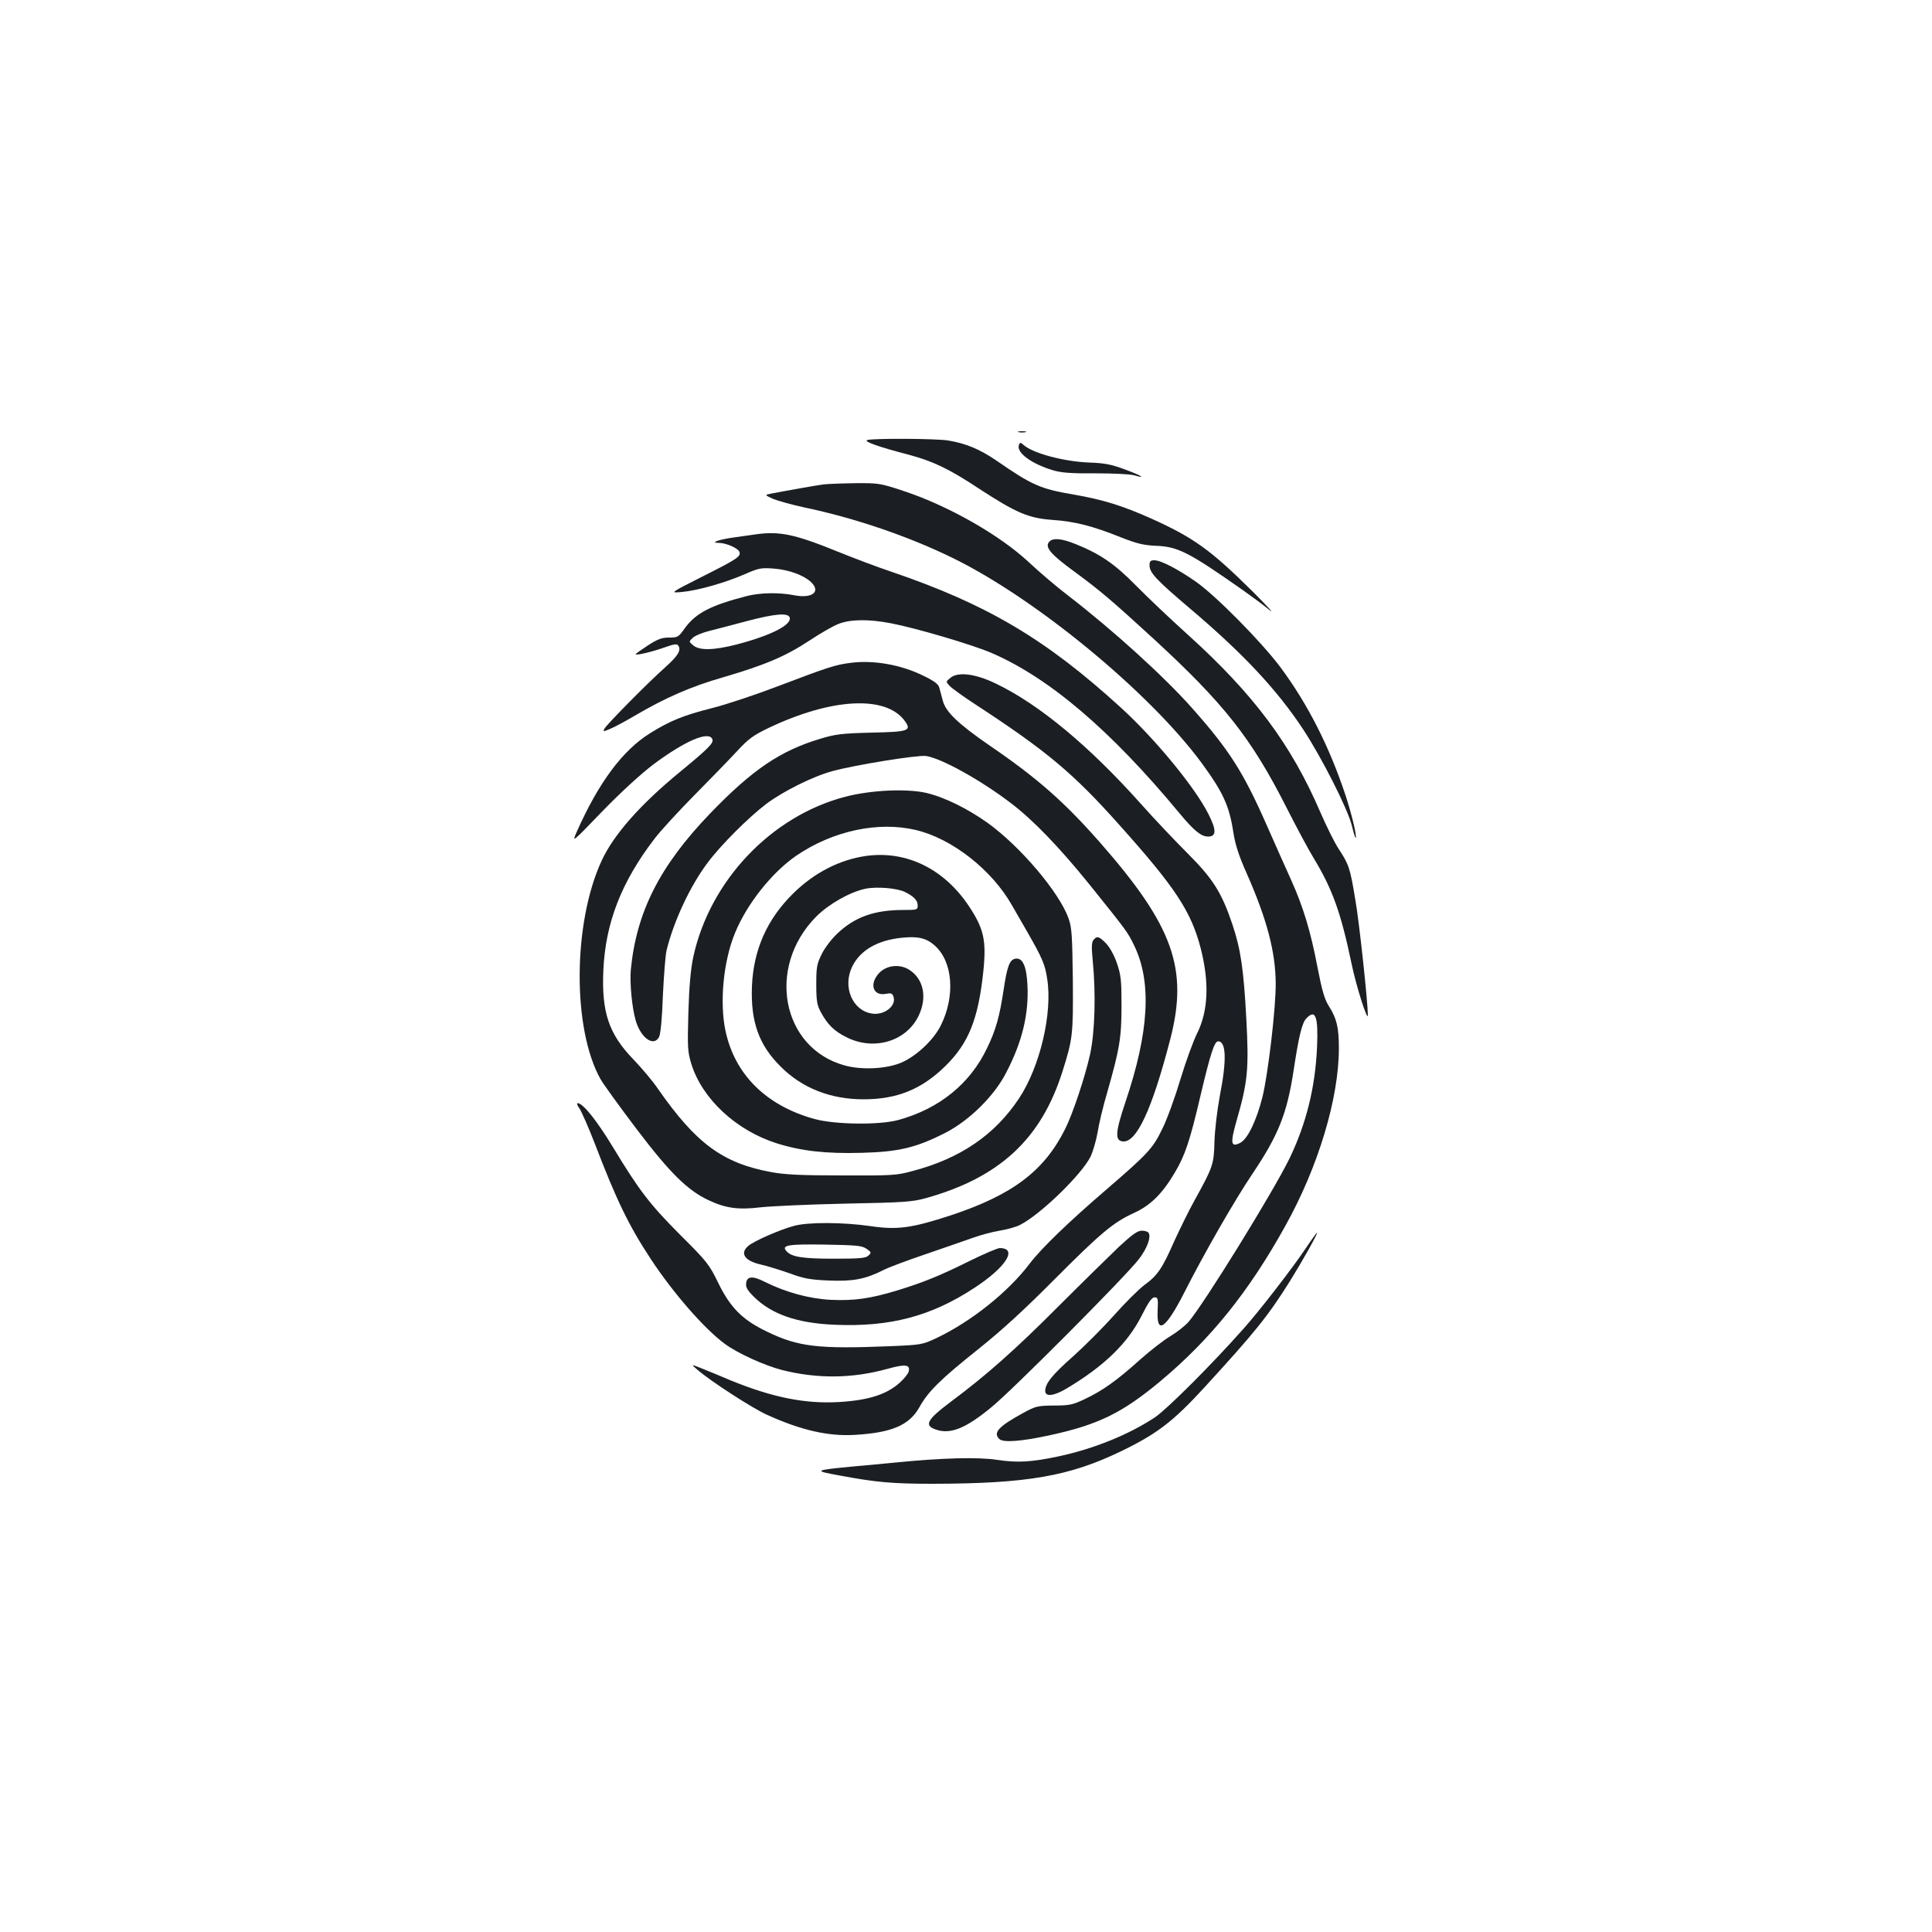 <?xml version="1.0" standalone="no"?>
<!DOCTYPE svg PUBLIC "-//W3C//DTD SVG 20010904//EN"
 "http://www.w3.org/TR/2001/REC-SVG-20010904/DTD/svg10.dtd">
<svg version="1.0" xmlns="http://www.w3.org/2000/svg"
 width="1000pt" height="1000pt" viewBox="0 0 1000 1000"
 preserveAspectRatio="xMidYMid meet">
<g transform="translate(0,1000) scale(0.1,-0.1)"
fill="#1b1f23" stroke="none">
<path d="M5273 7763 c9 -2 25 -2 35 0 9 3 1 5 -18 5 -19 0 -27 -2 -17 -5z"/>
<path d="M4491 7723 c-28 -6 52 -35 214 -77 126 -34 208 -73 365 -177 189
-123 253 -151 377 -160 117 -8 210 -32 354 -90 84 -33 118 -41 181 -44 115 -4
171 -33 453 -231 44 -31 105 -76 135 -101 30 -25 -8 17 -85 94 -220 218 -307
280 -526 379 -148 66 -250 98 -401 124 -175 30 -215 48 -402 177 -85 58 -157
88 -248 103 -61 10 -369 12 -417 3z"/>
<path d="M5274 7697 c-15 -39 65 -98 176 -131 42 -13 95 -17 220 -16 91 0 180
-4 199 -10 67 -19 41 -2 -46 30 -73 27 -105 33 -187 36 -129 5 -291 48 -338
91 -16 14 -18 14 -24 0z"/>
<path d="M4265 7493 c-29 -3 -219 -37 -279 -49 -28 -6 -28 -6 15 -26 24 -10
96 -30 160 -44 263 -55 542 -150 774 -264 428 -210 1014 -693 1283 -1057 113
-154 145 -224 166 -363 10 -63 28 -119 69 -211 105 -238 149 -406 150 -569 1
-129 -40 -473 -69 -590 -31 -121 -76 -215 -114 -235 -50 -26 -53 -3 -19 116
57 199 64 264 50 524 -14 261 -29 361 -72 490 -56 166 -100 236 -234 370 -66
66 -173 179 -236 250 -269 302 -531 520 -755 627 -105 51 -195 62 -234 30 -25
-20 -25 -20 -5 -42 11 -12 72 -56 135 -97 366 -239 505 -355 743 -622 291
-325 372 -448 422 -640 45 -177 39 -324 -19 -440 -19 -38 -58 -144 -86 -237
-28 -93 -70 -210 -95 -259 -48 -99 -73 -126 -285 -309 -198 -170 -339 -306
-400 -386 -112 -148 -303 -300 -481 -385 -75 -35 -78 -36 -245 -43 -370 -15
-472 -3 -633 75 -128 61 -191 124 -255 256 -45 92 -57 108 -195 245 -159 160
-212 229 -350 457 -84 138 -154 225 -181 225 -6 0 -2 -12 9 -27 11 -16 47 -98
80 -183 111 -290 175 -423 289 -596 117 -178 279 -363 384 -440 65 -48 203
-111 295 -135 183 -46 363 -45 547 6 94 26 119 22 109 -15 -3 -11 -23 -36 -45
-56 -69 -62 -162 -92 -318 -101 -175 -10 -345 25 -560 113 -47 20 -112 47
-145 60 -60 24 -60 24 -25 -6 68 -59 286 -200 360 -233 176 -80 318 -112 453
-104 192 11 283 50 335 142 46 83 109 145 307 303 119 95 236 202 390 357 243
244 307 298 417 348 84 39 144 98 209 208 53 89 78 164 133 399 52 220 72 280
91 280 42 0 45 -97 9 -281 -14 -76 -26 -176 -28 -238 -3 -118 -7 -130 -103
-304 -30 -54 -76 -148 -104 -209 -63 -143 -86 -178 -154 -228 -30 -22 -101
-93 -159 -158 -57 -64 -152 -159 -210 -211 -109 -96 -146 -142 -146 -180 0
-33 46 -27 114 14 193 116 312 232 384 373 36 72 54 97 68 97 17 0 19 -6 16
-66 -7 -131 41 -99 138 91 101 200 259 475 351 612 136 202 180 313 214 533
27 179 44 250 66 273 48 52 63 11 56 -147 -9 -209 -56 -397 -142 -576 -84
-173 -445 -757 -524 -848 -19 -21 -60 -53 -93 -73 -33 -19 -105 -75 -161 -125
-117 -105 -191 -158 -285 -202 -60 -28 -77 -32 -157 -32 -86 -1 -94 -3 -160
-39 -126 -69 -156 -101 -123 -134 20 -20 113 -13 261 19 253 55 376 116 572
279 261 218 459 464 648 805 170 305 277 660 277 919 0 107 -11 154 -51 217
-23 36 -36 80 -60 204 -35 184 -73 310 -136 450 -25 55 -82 183 -127 285 -121
275 -195 390 -385 604 -143 162 -412 406 -642 583 -59 45 -151 123 -206 175
-152 141 -418 292 -650 368 -118 39 -126 40 -250 39 -70 -1 -141 -4 -158 -6z"/>
<path d="M3910 7234 c-14 -2 -61 -9 -106 -15 -83 -11 -133 -29 -83 -29 36 0
99 -27 106 -46 9 -24 -10 -37 -191 -128 -170 -86 -170 -86 -105 -80 83 8 223
48 324 92 73 32 85 34 151 29 77 -6 153 -34 191 -69 54 -51 7 -87 -86 -69 -77
15 -173 14 -245 -4 -187 -48 -264 -88 -321 -166 -33 -47 -37 -49 -82 -49 -38
0 -59 -8 -110 -41 -35 -23 -63 -43 -63 -45 0 -8 81 11 144 33 56 20 70 22 77
11 16 -24 -2 -53 -69 -113 -86 -76 -300 -293 -313 -316 -9 -17 -7 -17 28 -2
21 8 80 40 131 70 155 91 289 150 457 198 215 63 321 108 444 189 57 38 125
77 152 87 61 24 157 25 270 3 127 -24 423 -111 522 -154 298 -129 615 -399
970 -827 77 -93 114 -123 150 -123 43 0 44 33 3 114 -67 136 -276 391 -454
553 -390 356 -693 535 -1189 704 -78 26 -201 73 -275 103 -224 91 -302 108
-428 90z m177 -429 c14 -38 -93 -93 -271 -140 -120 -31 -194 -33 -227 -6 -24
20 -24 20 -4 39 11 11 49 27 85 36 36 9 124 32 195 51 144 38 212 44 222 20z"/>
<path d="M5430 7195 c-23 -27 8 -64 130 -153 136 -100 192 -148 405 -343 371
-341 511 -518 695 -881 51 -101 113 -216 138 -257 99 -163 142 -284 197 -546
24 -118 85 -309 85 -269 0 64 -44 479 -65 598 -27 164 -33 181 -86 262 -22 33
-64 119 -95 190 -151 351 -345 611 -686 919 -90 81 -210 195 -268 254 -110
112 -186 164 -313 215 -74 30 -119 33 -137 11z"/>
<path d="M5950 7073 c0 -38 38 -77 205 -219 278 -235 454 -423 590 -629 96
-146 231 -412 252 -498 9 -37 18 -66 20 -64 7 8 -19 118 -53 222 -84 252 -195
471 -337 662 -98 131 -334 370 -437 442 -93 65 -181 111 -215 111 -21 0 -25
-5 -25 -27z"/>
<path d="M4402 6569 c-78 -10 -113 -21 -376 -121 -115 -44 -268 -95 -340 -113
-147 -37 -219 -66 -321 -130 -143 -89 -267 -256 -380 -511 -25 -57 -25 -57
132 106 95 98 200 194 263 242 163 122 289 177 307 132 8 -20 -19 -47 -167
-169 -205 -168 -343 -324 -406 -460 -149 -322 -152 -870 -6 -1130 15 -27 100
-144 187 -259 173 -228 263 -316 370 -367 90 -43 156 -52 272 -38 54 6 251 15
438 19 307 6 348 9 419 29 379 106 594 305 704 651 55 173 57 194 55 477 -3
231 -5 270 -22 319 -48 135 -249 372 -418 494 -105 75 -225 134 -319 156 -100
23 -286 15 -419 -20 -384 -100 -702 -436 -787 -831 -13 -63 -21 -150 -25 -286
-5 -181 -4 -201 15 -265 56 -181 231 -344 440 -411 129 -41 257 -55 442 -50
193 5 283 27 434 104 124 64 252 190 314 311 83 159 118 304 110 455 -5 97
-25 140 -61 135 -31 -4 -44 -39 -62 -159 -21 -140 -40 -209 -86 -304 -88 -185
-248 -314 -459 -372 -98 -27 -327 -24 -434 5 -250 69 -413 230 -461 457 -31
147 -11 359 49 505 62 152 192 315 319 402 189 128 422 178 617 132 187 -44
394 -206 498 -390 19 -32 54 -95 80 -139 78 -136 91 -168 102 -240 29 -178
-37 -457 -146 -621 -125 -188 -303 -310 -550 -375 -83 -23 -106 -24 -364 -23
-213 0 -296 4 -367 17 -252 46 -390 148 -588 432 -26 39 -83 106 -126 151
-128 132 -166 245 -156 463 11 244 93 456 265 680 31 41 125 143 207 226 83
84 182 186 220 227 60 65 84 82 165 121 324 154 604 169 702 37 38 -52 24 -58
-170 -62 -156 -4 -188 -8 -267 -32 -206 -62 -350 -159 -568 -385 -262 -272
-383 -511 -412 -811 -6 -67 6 -195 25 -261 26 -91 93 -139 121 -87 8 14 16 94
20 213 5 105 13 210 19 235 36 149 121 333 213 455 66 89 211 234 302 303 87
66 246 145 345 171 117 32 440 84 483 78 78 -11 286 -126 442 -246 113 -86
248 -226 404 -419 196 -244 197 -245 232 -317 91 -189 77 -446 -46 -810 -52
-155 -55 -198 -14 -203 71 -8 151 162 246 528 95 366 16 587 -364 1020 -183
208 -323 332 -569 500 -164 113 -229 175 -244 233 -6 23 -14 53 -18 67 -5 19
-26 35 -82 62 -114 57 -259 83 -378 67z"/>
<path d="M4485 5570 c-138 -19 -271 -87 -380 -195 -135 -133 -205 -291 -213
-480 -7 -182 35 -303 148 -415 111 -112 259 -170 429 -170 175 0 301 52 423
171 122 119 172 245 198 494 16 158 2 219 -75 335 -128 192 -322 288 -530 260z
m199 -187 c47 -23 66 -44 66 -70 0 -22 -3 -23 -74 -23 -150 0 -251 -36 -341
-121 -31 -29 -67 -76 -82 -108 -25 -50 -28 -67 -28 -156 0 -84 4 -107 22 -141
36 -67 70 -101 135 -133 143 -72 312 -20 374 114 43 92 25 185 -46 233 -51 35
-123 27 -162 -17 -50 -56 -28 -118 37 -105 28 5 34 3 40 -16 15 -47 -49 -97
-113 -86 -100 16 -152 138 -101 243 41 84 130 136 255 149 84 9 128 -1 171
-39 95 -83 109 -262 32 -416 -37 -73 -122 -154 -199 -189 -75 -34 -205 -42
-297 -17 -327 89 -408 509 -148 771 65 65 174 127 255 144 59 12 164 3 204
-17z"/>
<path d="M5660 5135 c-10 -12 -11 -37 -4 -108 17 -173 11 -371 -14 -485 -26
-117 -90 -309 -129 -386 -109 -218 -273 -341 -593 -447 -203 -66 -275 -76
-417 -55 -140 20 -320 21 -393 1 -72 -19 -209 -79 -237 -104 -45 -38 -19 -77
64 -96 32 -7 99 -28 148 -45 76 -28 108 -34 206 -38 125 -5 188 7 281 54 27
14 126 51 221 83 95 33 204 70 242 84 39 14 101 31 139 37 37 6 85 19 106 30
106 54 320 262 365 354 13 28 29 84 36 124 6 40 28 134 50 208 64 224 74 283
74 449 0 132 -3 158 -24 220 -15 43 -37 82 -57 103 -36 36 -46 39 -64 17z
m-1176 -1598 c26 -18 27 -20 12 -35 -14 -14 -41 -17 -179 -17 -165 0 -222 9
-248 41 -24 29 11 35 201 32 161 -3 190 -5 214 -21z"/>
<path d="M5793 3548 c-48 -46 -189 -184 -313 -308 -222 -223 -375 -359 -562
-498 -121 -91 -137 -121 -72 -142 74 -25 153 7 284 115 109 88 699 681 765
768 43 56 64 114 50 136 -3 6 -19 11 -35 11 -22 0 -49 -19 -117 -82z"/>
<path d="M6758 3538 c-66 -99 -242 -327 -324 -418 -166 -187 -395 -415 -456
-456 -134 -89 -318 -164 -503 -203 -138 -29 -209 -33 -315 -17 -98 15 -285 10
-525 -14 -55 -5 -152 -15 -215 -20 -208 -20 -213 -22 -75 -47 192 -36 277 -43
485 -43 488 1 706 39 976 170 185 90 267 153 431 332 259 283 325 364 441 549
64 103 146 249 139 249 -2 0 -29 -37 -59 -82z"/>
<path d="M5022 3475 c-157 -78 -243 -113 -377 -154 -142 -43 -222 -54 -344
-49 -113 6 -234 39 -342 93 -63 32 -93 30 -97 -7 -3 -21 7 -37 40 -70 92 -91
224 -137 420 -145 285 -12 497 44 720 190 164 107 228 206 133 207 -11 0 -80
-29 -153 -65z"/>
</g>
</svg>
